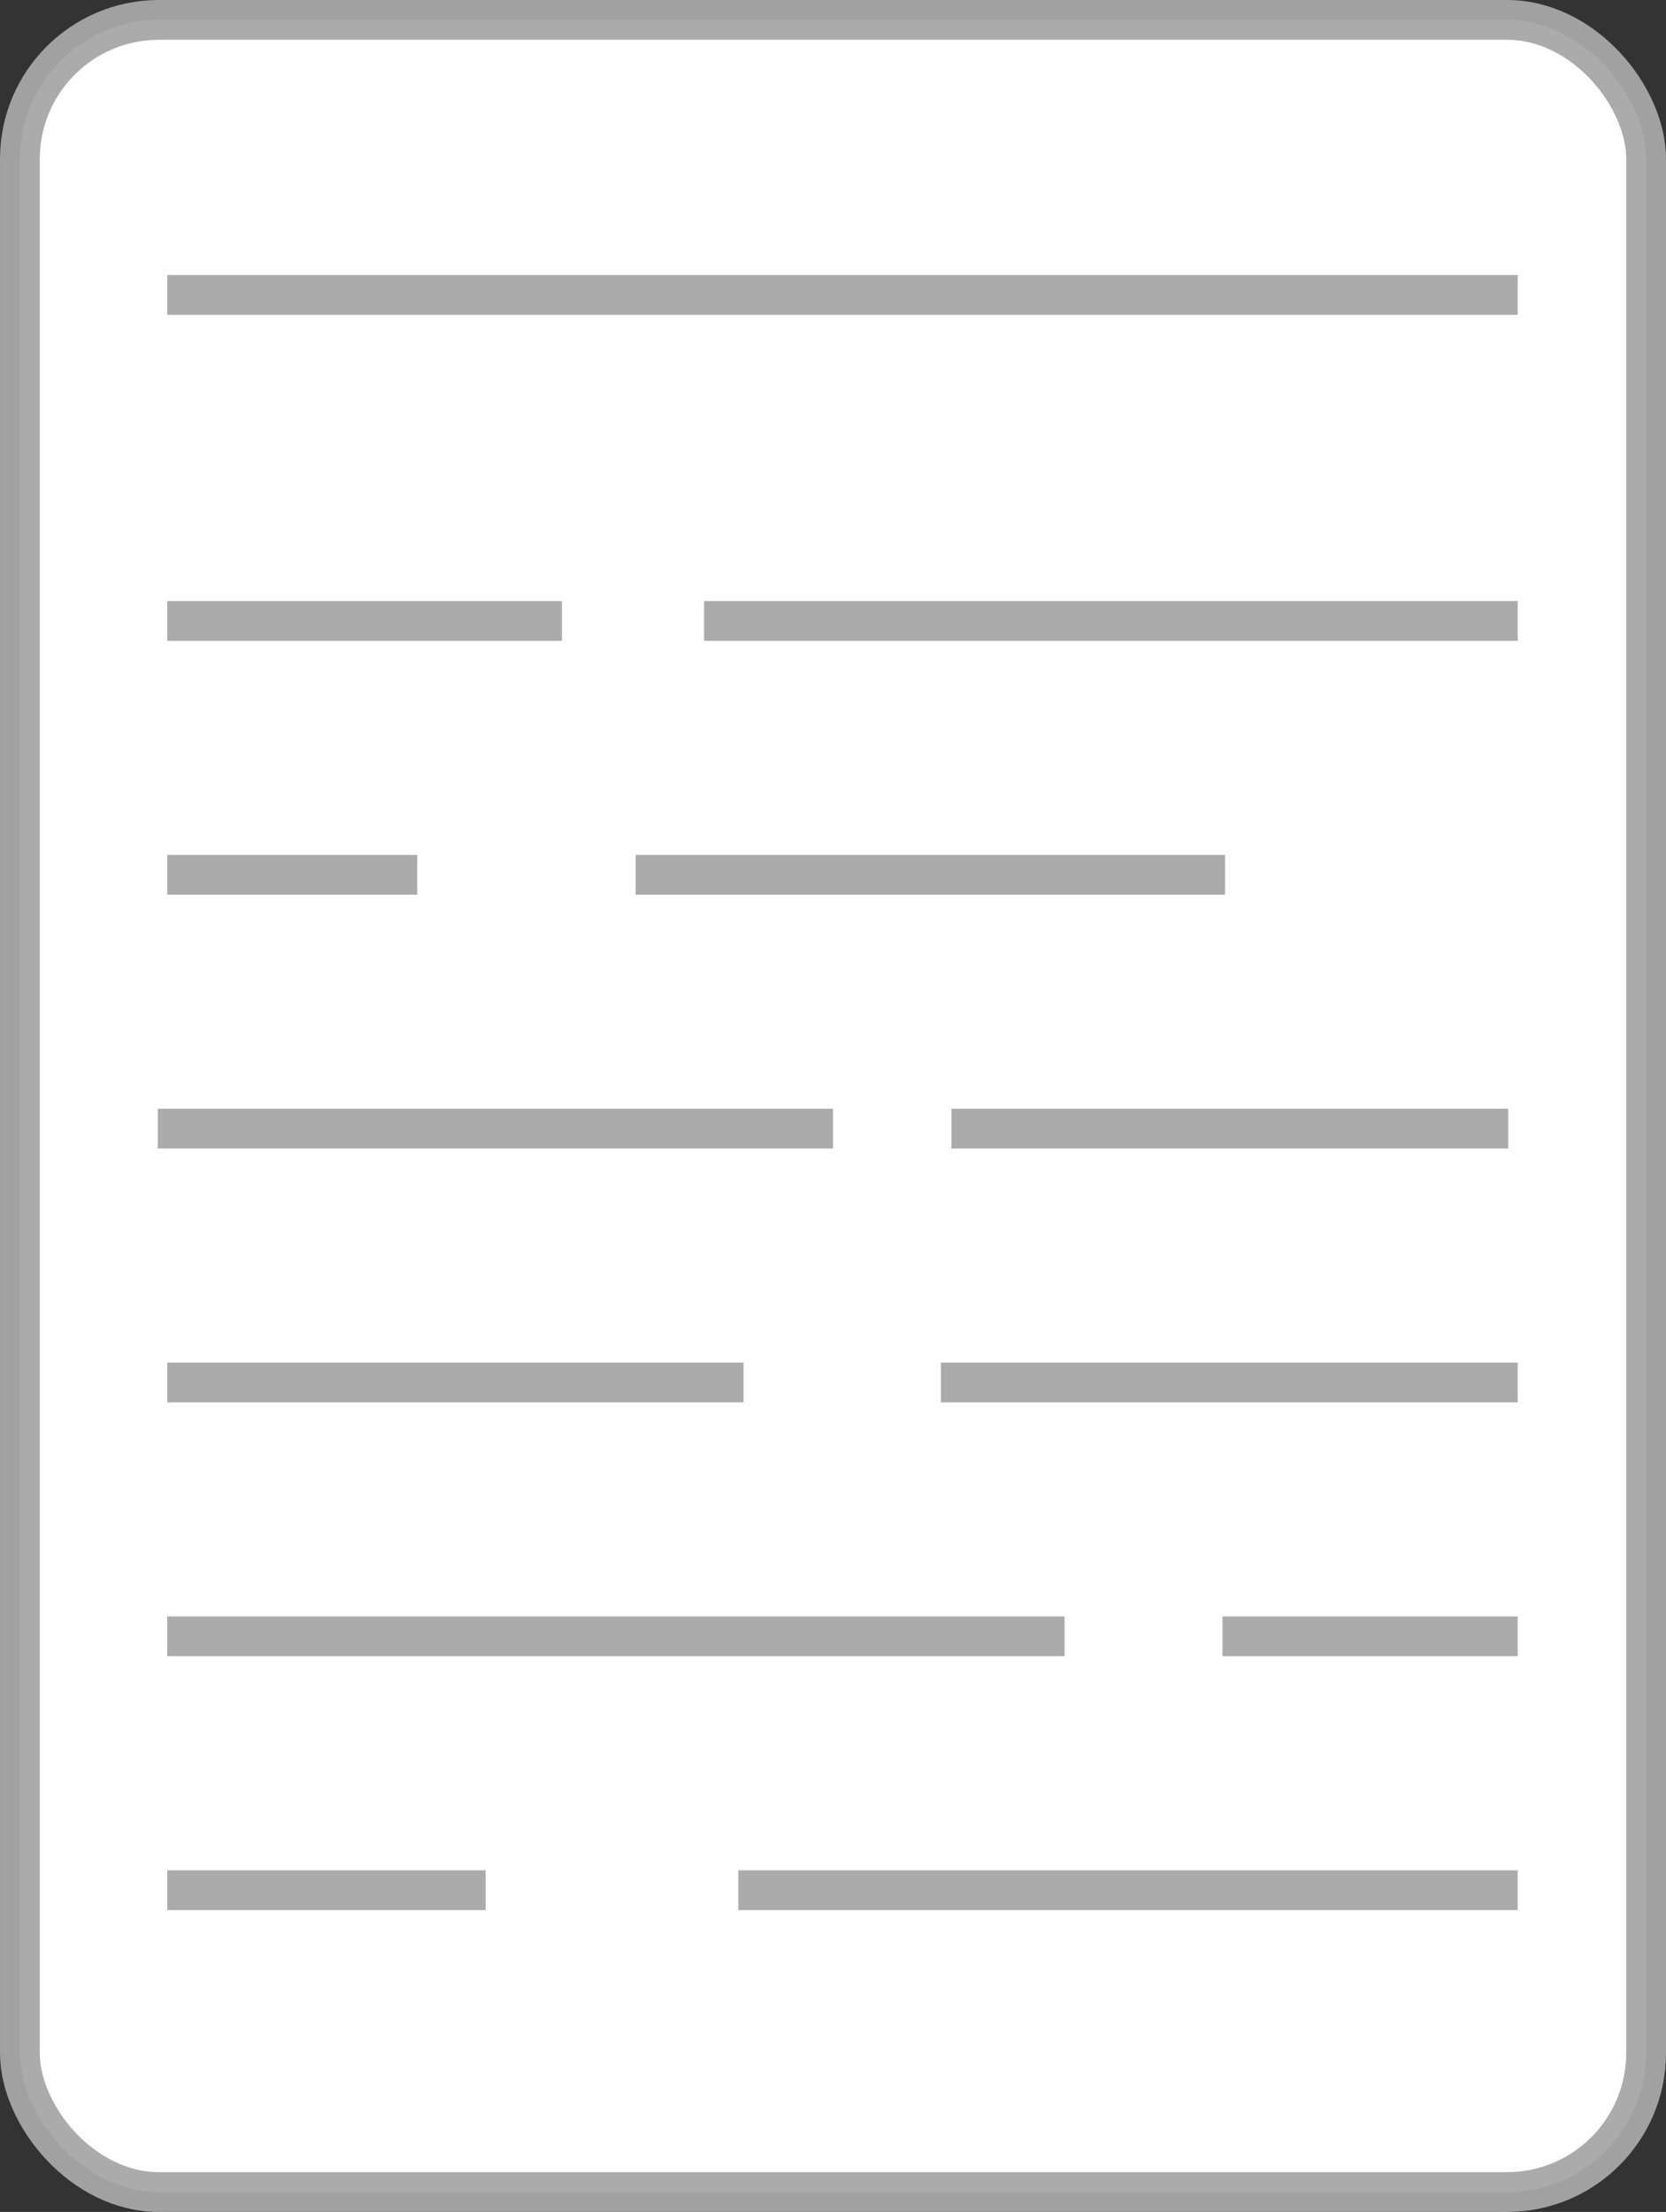 <?xml version="1.0" encoding="UTF-8" standalone="no"?>
<!-- Created with Inkscape (http://www.inkscape.org/) -->

<svg
   width="41.878mm"
   height="55.579mm"
   viewBox="0 0 41.878 55.579"
   version="1.1"
   id="svg1"
   xml:space="preserve"
   xmlns="http://www.w3.org/2000/svg"
   xmlns:svg="http://www.w3.org/2000/svg"><rect x="0" y="0" width="41.878" height="55.579" fill="#333333" stroke="none"/><defs
     id="defs1" /><g
     id="layer1"
     transform="translate(-342.532,-44.933)"><rect
       style="fill:#ffffff;fill-opacity:1;stroke:#a6a6a6;stroke-width:1;stroke-dasharray:none;stroke-opacity:0.949"
       id="rect52"
       width="40.878"
       height="54.579"
       x="343.032"
       y="45.433"
       ry="3.495" /><path
       style="fill:#808080;fill-opacity:1;stroke:#a6a6a6;stroke-width:1;stroke-dasharray:none;stroke-opacity:0.949"
       d="M 346.736,52.344 H 368.3 h 3.175 9.208"
       id="path52" /><path
       style="fill:#808080;fill-opacity:1;stroke:#a6a6a6;stroke-width:1;stroke-dasharray:none;stroke-opacity:0.949"
       d="m 346.736,60.535 h 9.922 m 3.572,0 h 20.453"
       id="path53" /><path
       style="fill:#808080;fill-opacity:1;stroke:#a6a6a6;stroke-width:1;stroke-dasharray:none;stroke-opacity:0.949"
       d="m 346.736,66.914 h 6.284 m 5.49,0 h 14.817"
       id="path54" /><path
       style="fill:#808080;fill-opacity:1;stroke:#a6a6a6;stroke-width:1;stroke-dasharray:none;stroke-opacity:0.949"
       d="m 346.736,79.671 h 14.486 m 4.961,0 h 14.5"
       id="path55" /><path
       style="fill:#808080;fill-opacity:1;stroke:#a6a6a6;stroke-width:1;stroke-dasharray:none;stroke-opacity:0.949"
       d="m 346.736,86.049 h 22.556 m 3.969,0 h 7.422"
       id="path56" /><path
       style="fill:#808080;fill-opacity:1;stroke:#a6a6a6;stroke-width:1;stroke-dasharray:none;stroke-opacity:0.949"
       d="m 346.736,92.428 h 8.004 m 6.35,0 h 19.593"
       id="path57" /><path
       style="fill:#808080;fill-opacity:1;stroke:#a6a6a6;stroke-width:1;stroke-dasharray:none;stroke-opacity:0.949"
       d="m 346.498,73.292 h 16.973 m 2.977,0 h 13.997"
       id="path58" /></g></svg>
